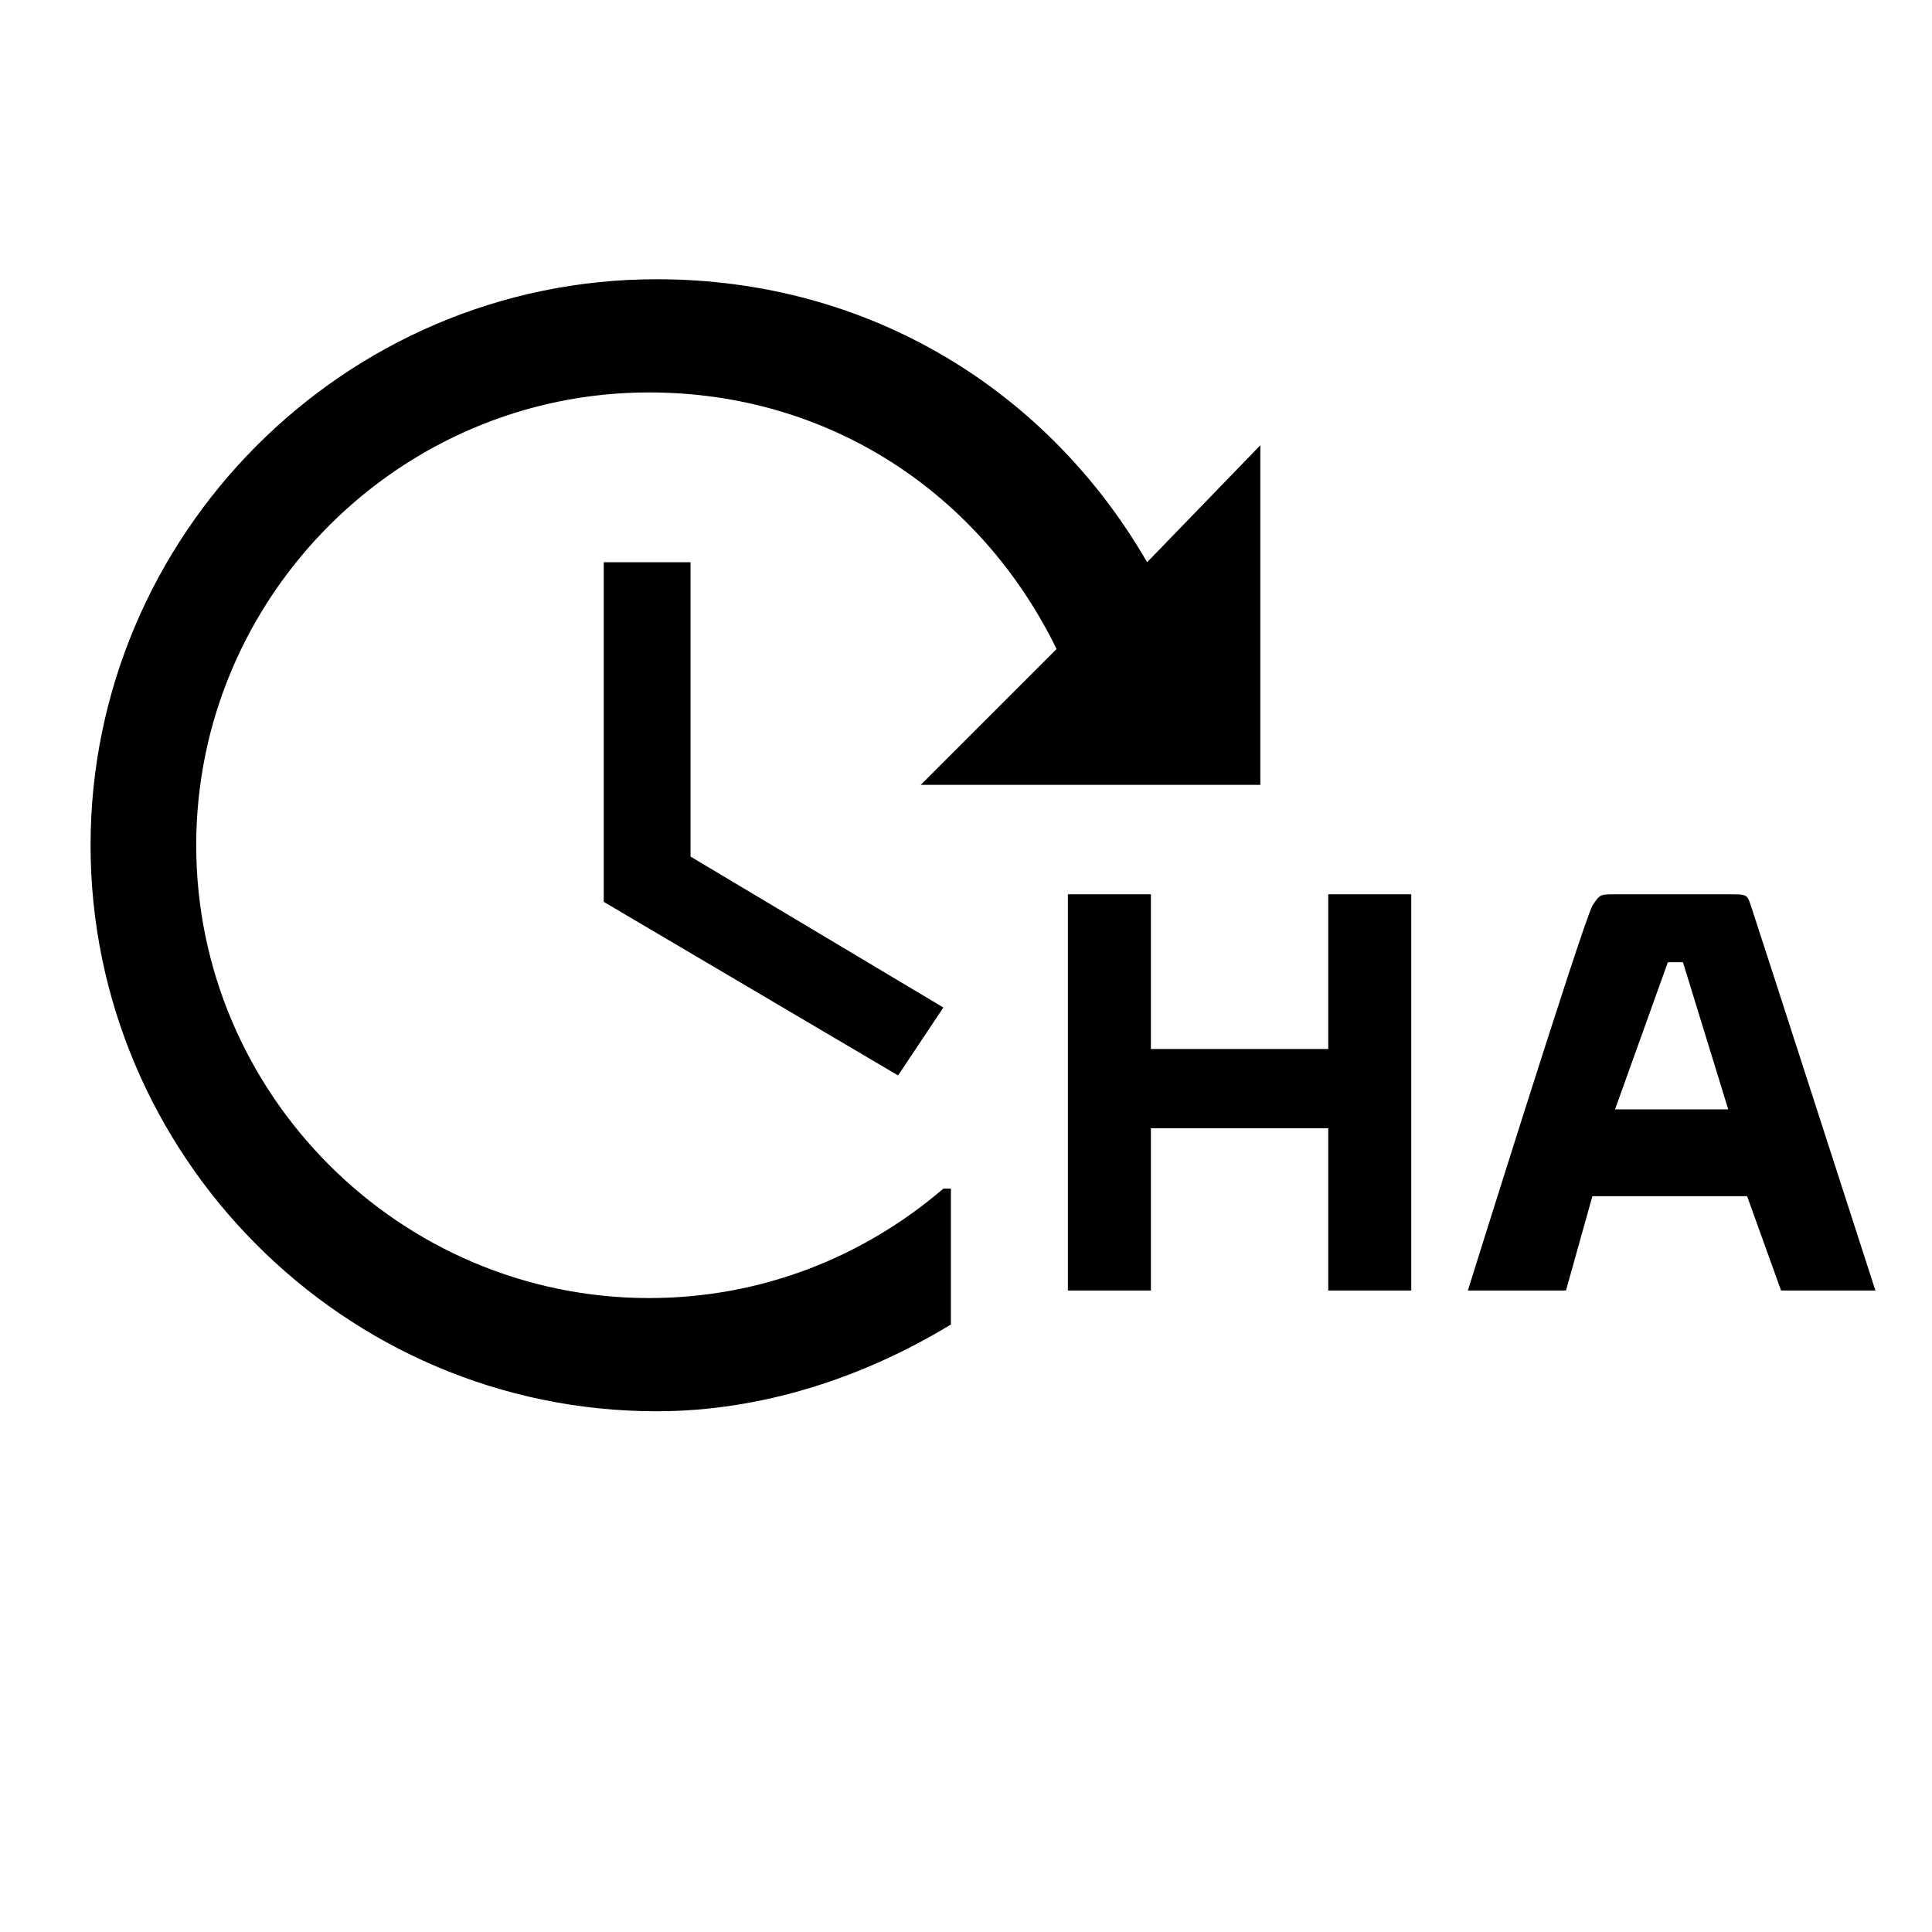<svg xmlns="http://www.w3.org/2000/svg" viewBox="0 0 512 512"><path d="M283 237h22v41h47v-41h22v105h-22v-43h-47v43h-22zm180 80h-41l-7 25h-26s30-96 33-102c2-3 2-3 6-3h30c5 0 5 0 6 3 2 6 33 102 33 102h-25zm-35-23h30l-12-39h-4zM183 149v78l67 40-12 18-78-46v-90zm121 0c-26-45-73-75-130-75-83 0-150 68-150 150s67 150 150 150c28 0 55-9 78-23v-36h-2c-21 18-48 29-78 29-66 0-120-54-120-120s54-120 120-120c48 0 88 27 108 68l-36 36h90v-90z"/></svg>